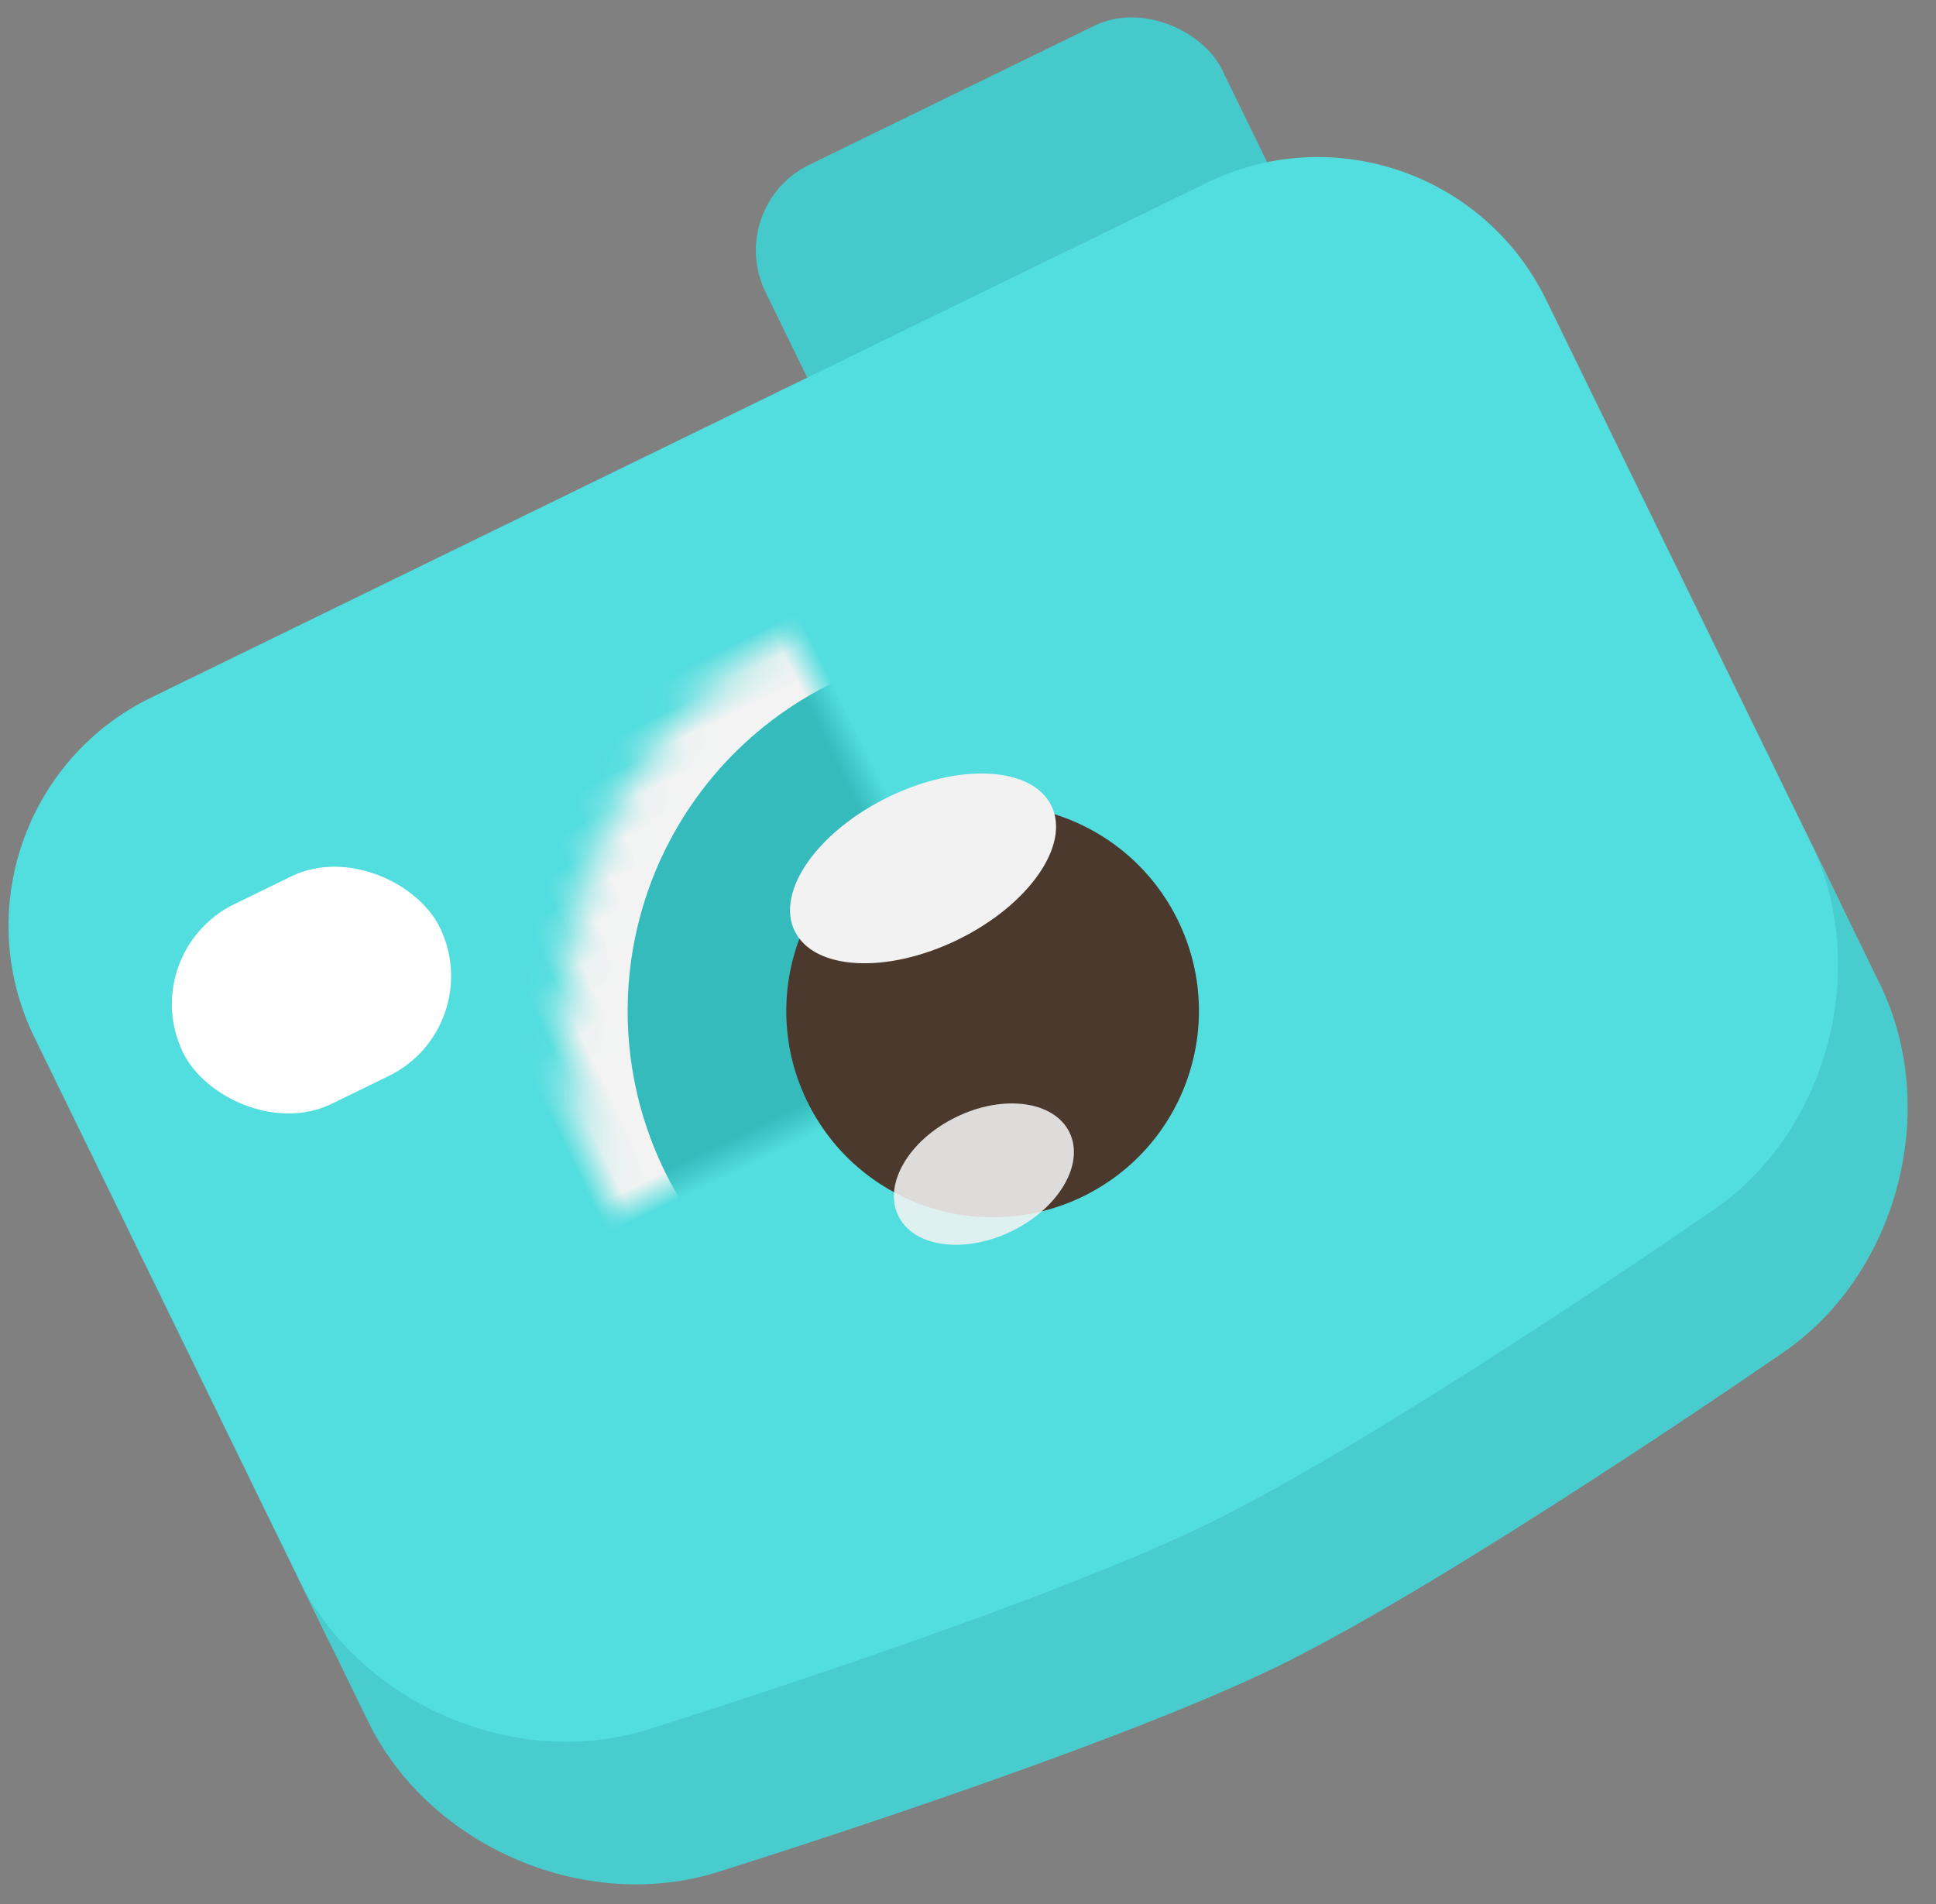 <svg width="61" height="60" viewBox="0 0 61 60" xmlns="http://www.w3.org/2000/svg" xmlns:xlink="http://www.w3.org/1999/xlink"><rect x="0" y="0" width="61" height="60" fill="#808080" stroke="none"/><title>Camera</title><defs><circle id="a" cx="27.5" cy="26.5" r="13.5"/><mask id="b" x="0" y="0" width="27" height="27" fill="#fff"><use xlink:href="#a"/></mask></defs><g transform="rotate(-26 40.994 21.003)" fill="none" fill-rule="evenodd"><rect fill="#45C9CA" x="31" width="16" height="13" rx="3"/><path d="M0 14.006C0 9.584 3.58 6 7.992 6h37.016C49.422 6 53 9.581 53 14.006v20.988c0 4.422-3.547 8.513-7.928 9.112 0 0-12.403 1.894-18.572 1.894-6.17 0-18.587-1.896-18.587-1.896C3.543 43.494 0 39.42 0 34.994V14.006z" fill="#52DDDE"/><use stroke="#F3F3F3" mask="url(#b)" stroke-width="4" fill="#35BBBC" xlink:href="#a"/><circle fill="#4C392D" cx="27.5" cy="26.5" r="6.5"/><ellipse fill="#F2F2F2" cx="27.5" cy="21.5" rx="4.5" ry="2.5"/><ellipse fill="#F2F2F2" opacity=".877" cx="25" cy="31" rx="3" ry="2"/><rect fill="#FFF" x="4" y="13" width="9" height="7" rx="3.5"/><path d="M53 25v12.994c0 4.422-3.547 8.513-7.928 9.112 0 0-12.403 1.894-18.572 1.894-6.17 0-18.587-1.896-18.587-1.896C3.543 46.494 0 42.42 0 37.994V25v7.994c0 4.425 3.543 8.5 7.913 9.11 0 0 12.418 1.896 18.587 1.896 6.17 0 18.572-1.894 18.572-1.894 4.38-.599 7.928-4.69 7.928-9.112V25z" fill="#49CCCD"/></g></svg>